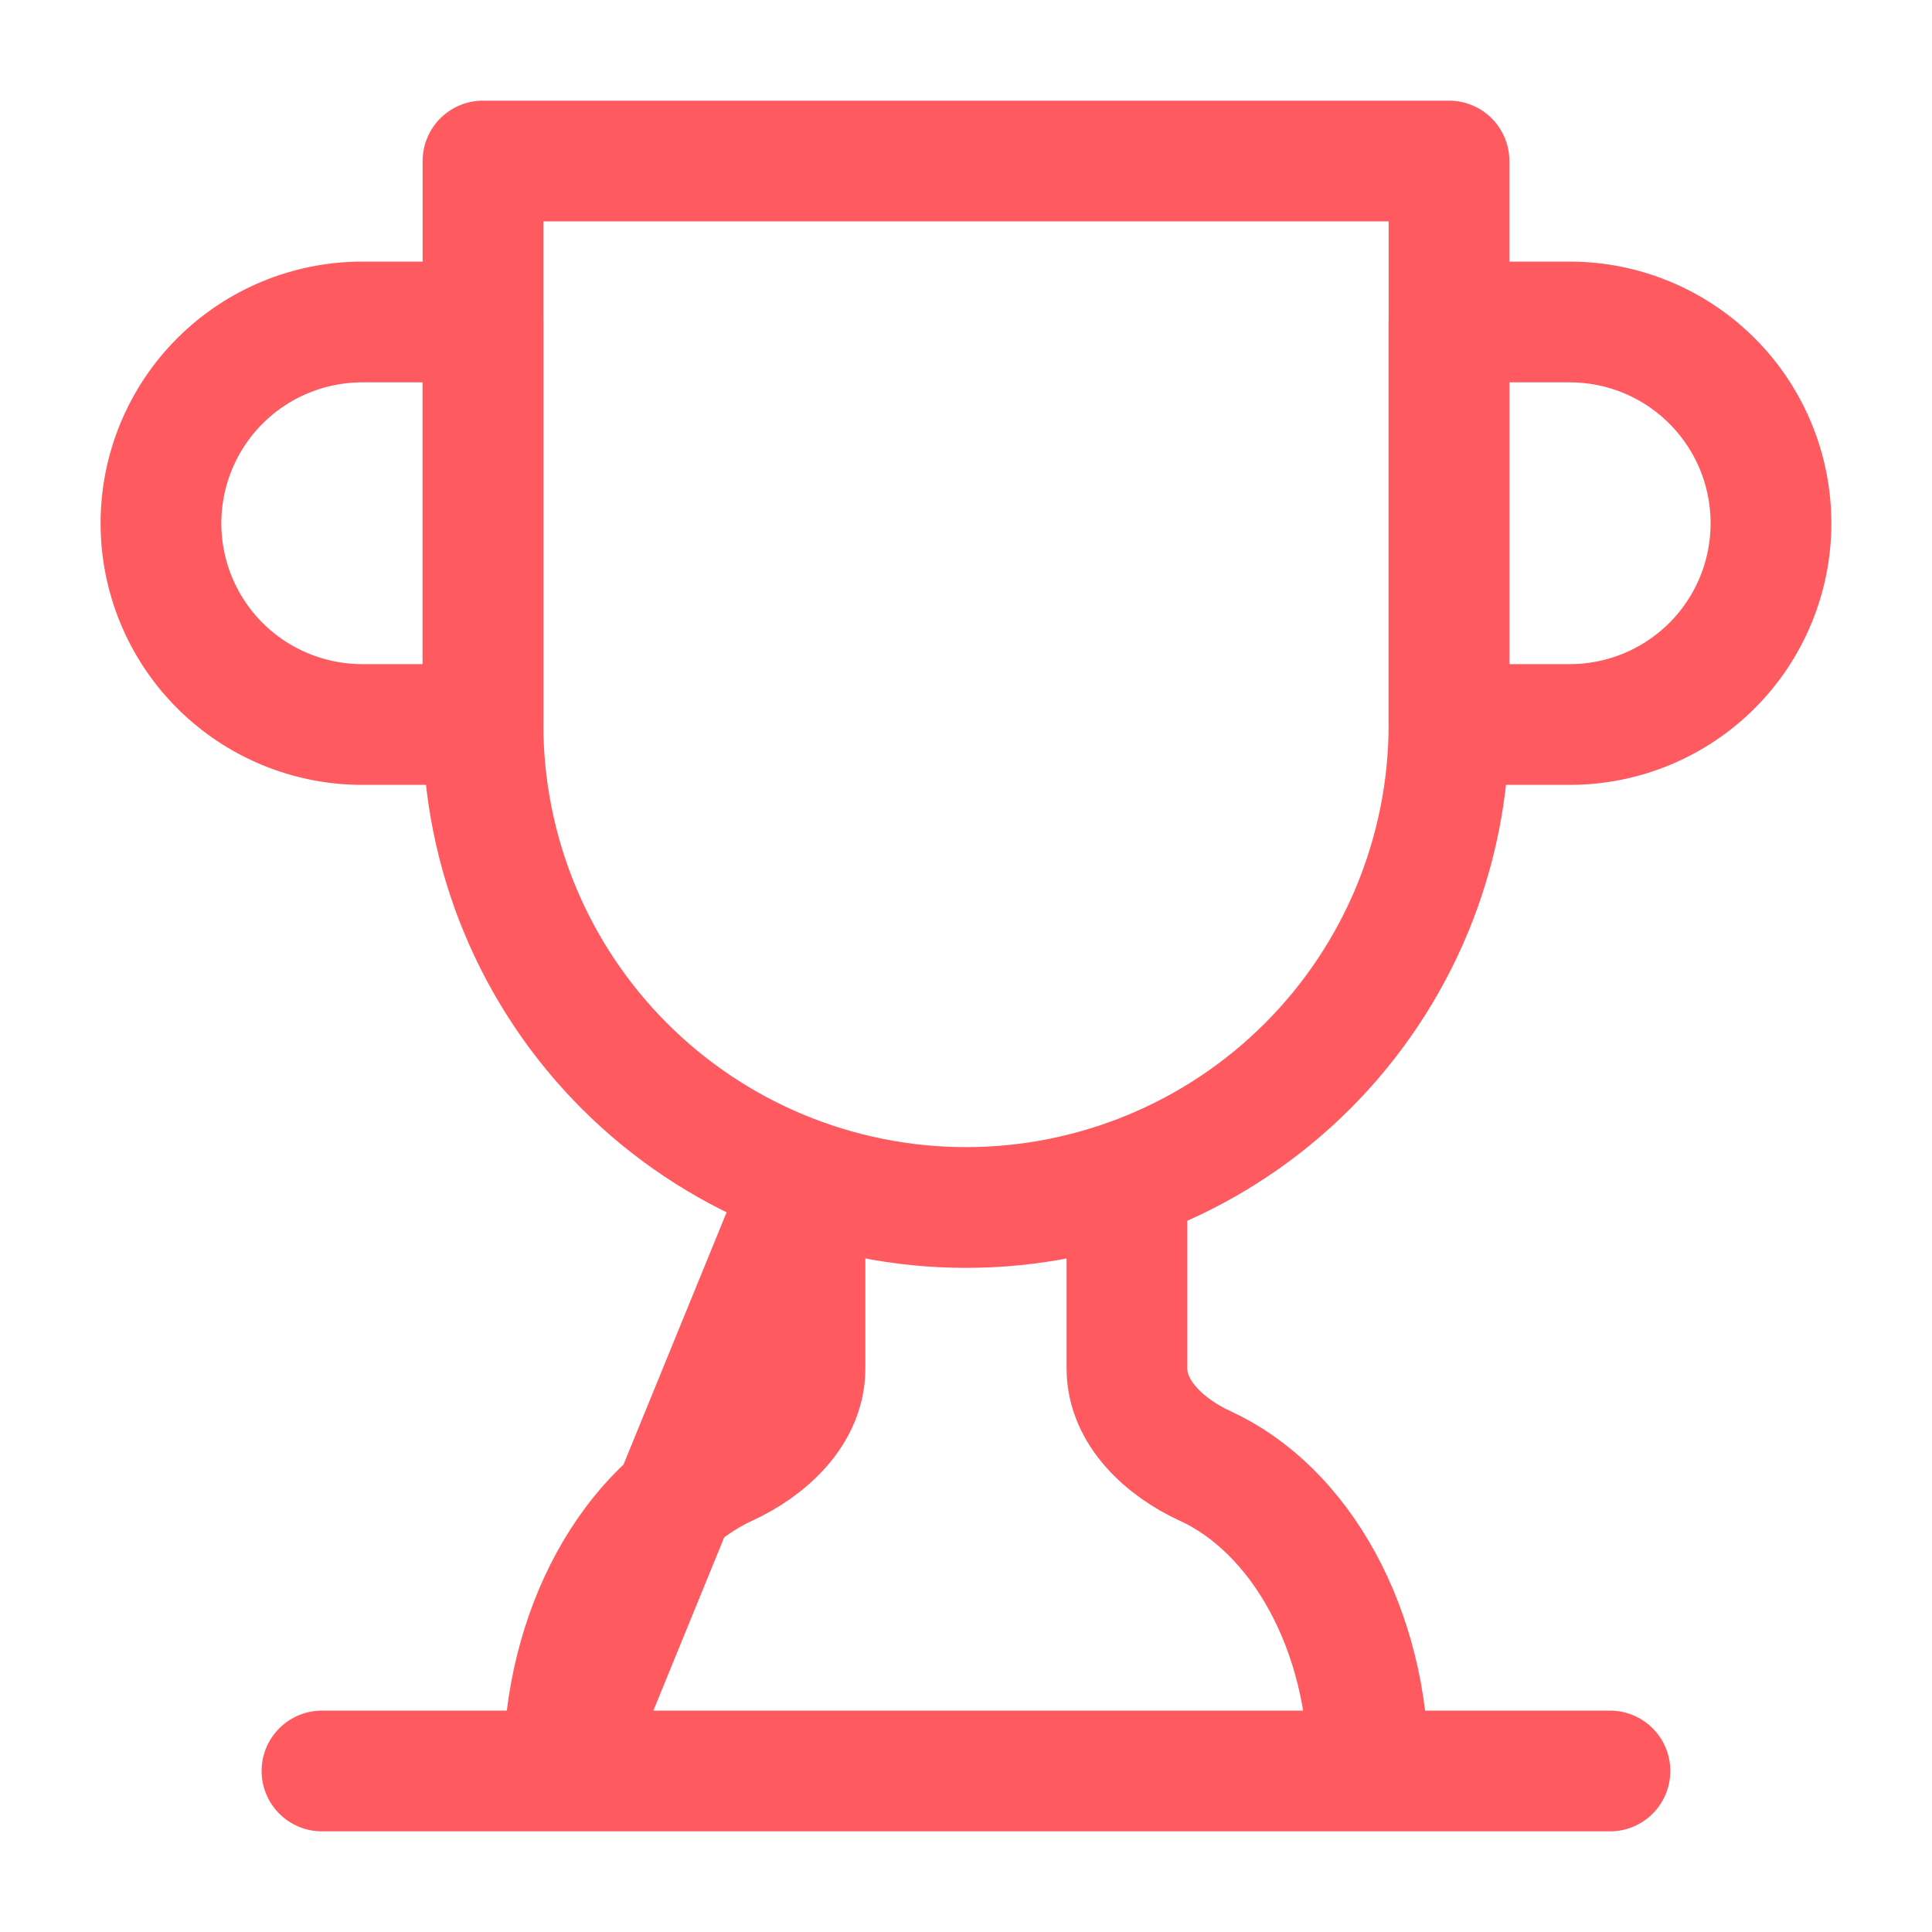 <svg width="32" height="32" viewBox="0 0 32 32" fill="none" xmlns="http://www.w3.org/2000/svg">
<path d="M18.666 19.547V22.667C18.666 23.4 19.293 23.973 19.959 24.28C21.533 25 22.666 26.987 22.666 29.333M8 12H6C5.115 12 4.268 11.649 3.642 11.024C3.017 10.399 2.666 9.551 2.666 8.667C2.666 7.783 3.017 6.935 3.642 6.31C4.268 5.684 5.115 5.333 6 5.333H8V12ZM24 12H26C26.884 12 27.731 11.649 28.357 11.024C28.982 10.399 29.333 9.551 29.333 8.667C29.333 7.783 28.982 6.935 28.357 6.31C27.731 5.684 26.884 5.333 26 5.333H24V12ZM5.333 29.333H26.666H5.333ZM13.333 19.547V22.667C13.333 23.4 12.706 23.973 12.04 24.28C10.466 25 9.333 26.987 9.333 29.333L13.333 19.547Z" stroke="#FF5A5F" stroke-width="2" stroke-linecap="round" stroke-linejoin="round"/>
<path d="M24 2.667H8V12C8 14.122 8.843 16.157 10.343 17.657C11.843 19.157 13.878 20 16 20C18.122 20 20.157 19.157 21.657 17.657C23.157 16.157 24 14.122 24 12V2.667Z" stroke="#FF5A5F" stroke-width="2" stroke-linecap="round" stroke-linejoin="round"/>
</svg>
